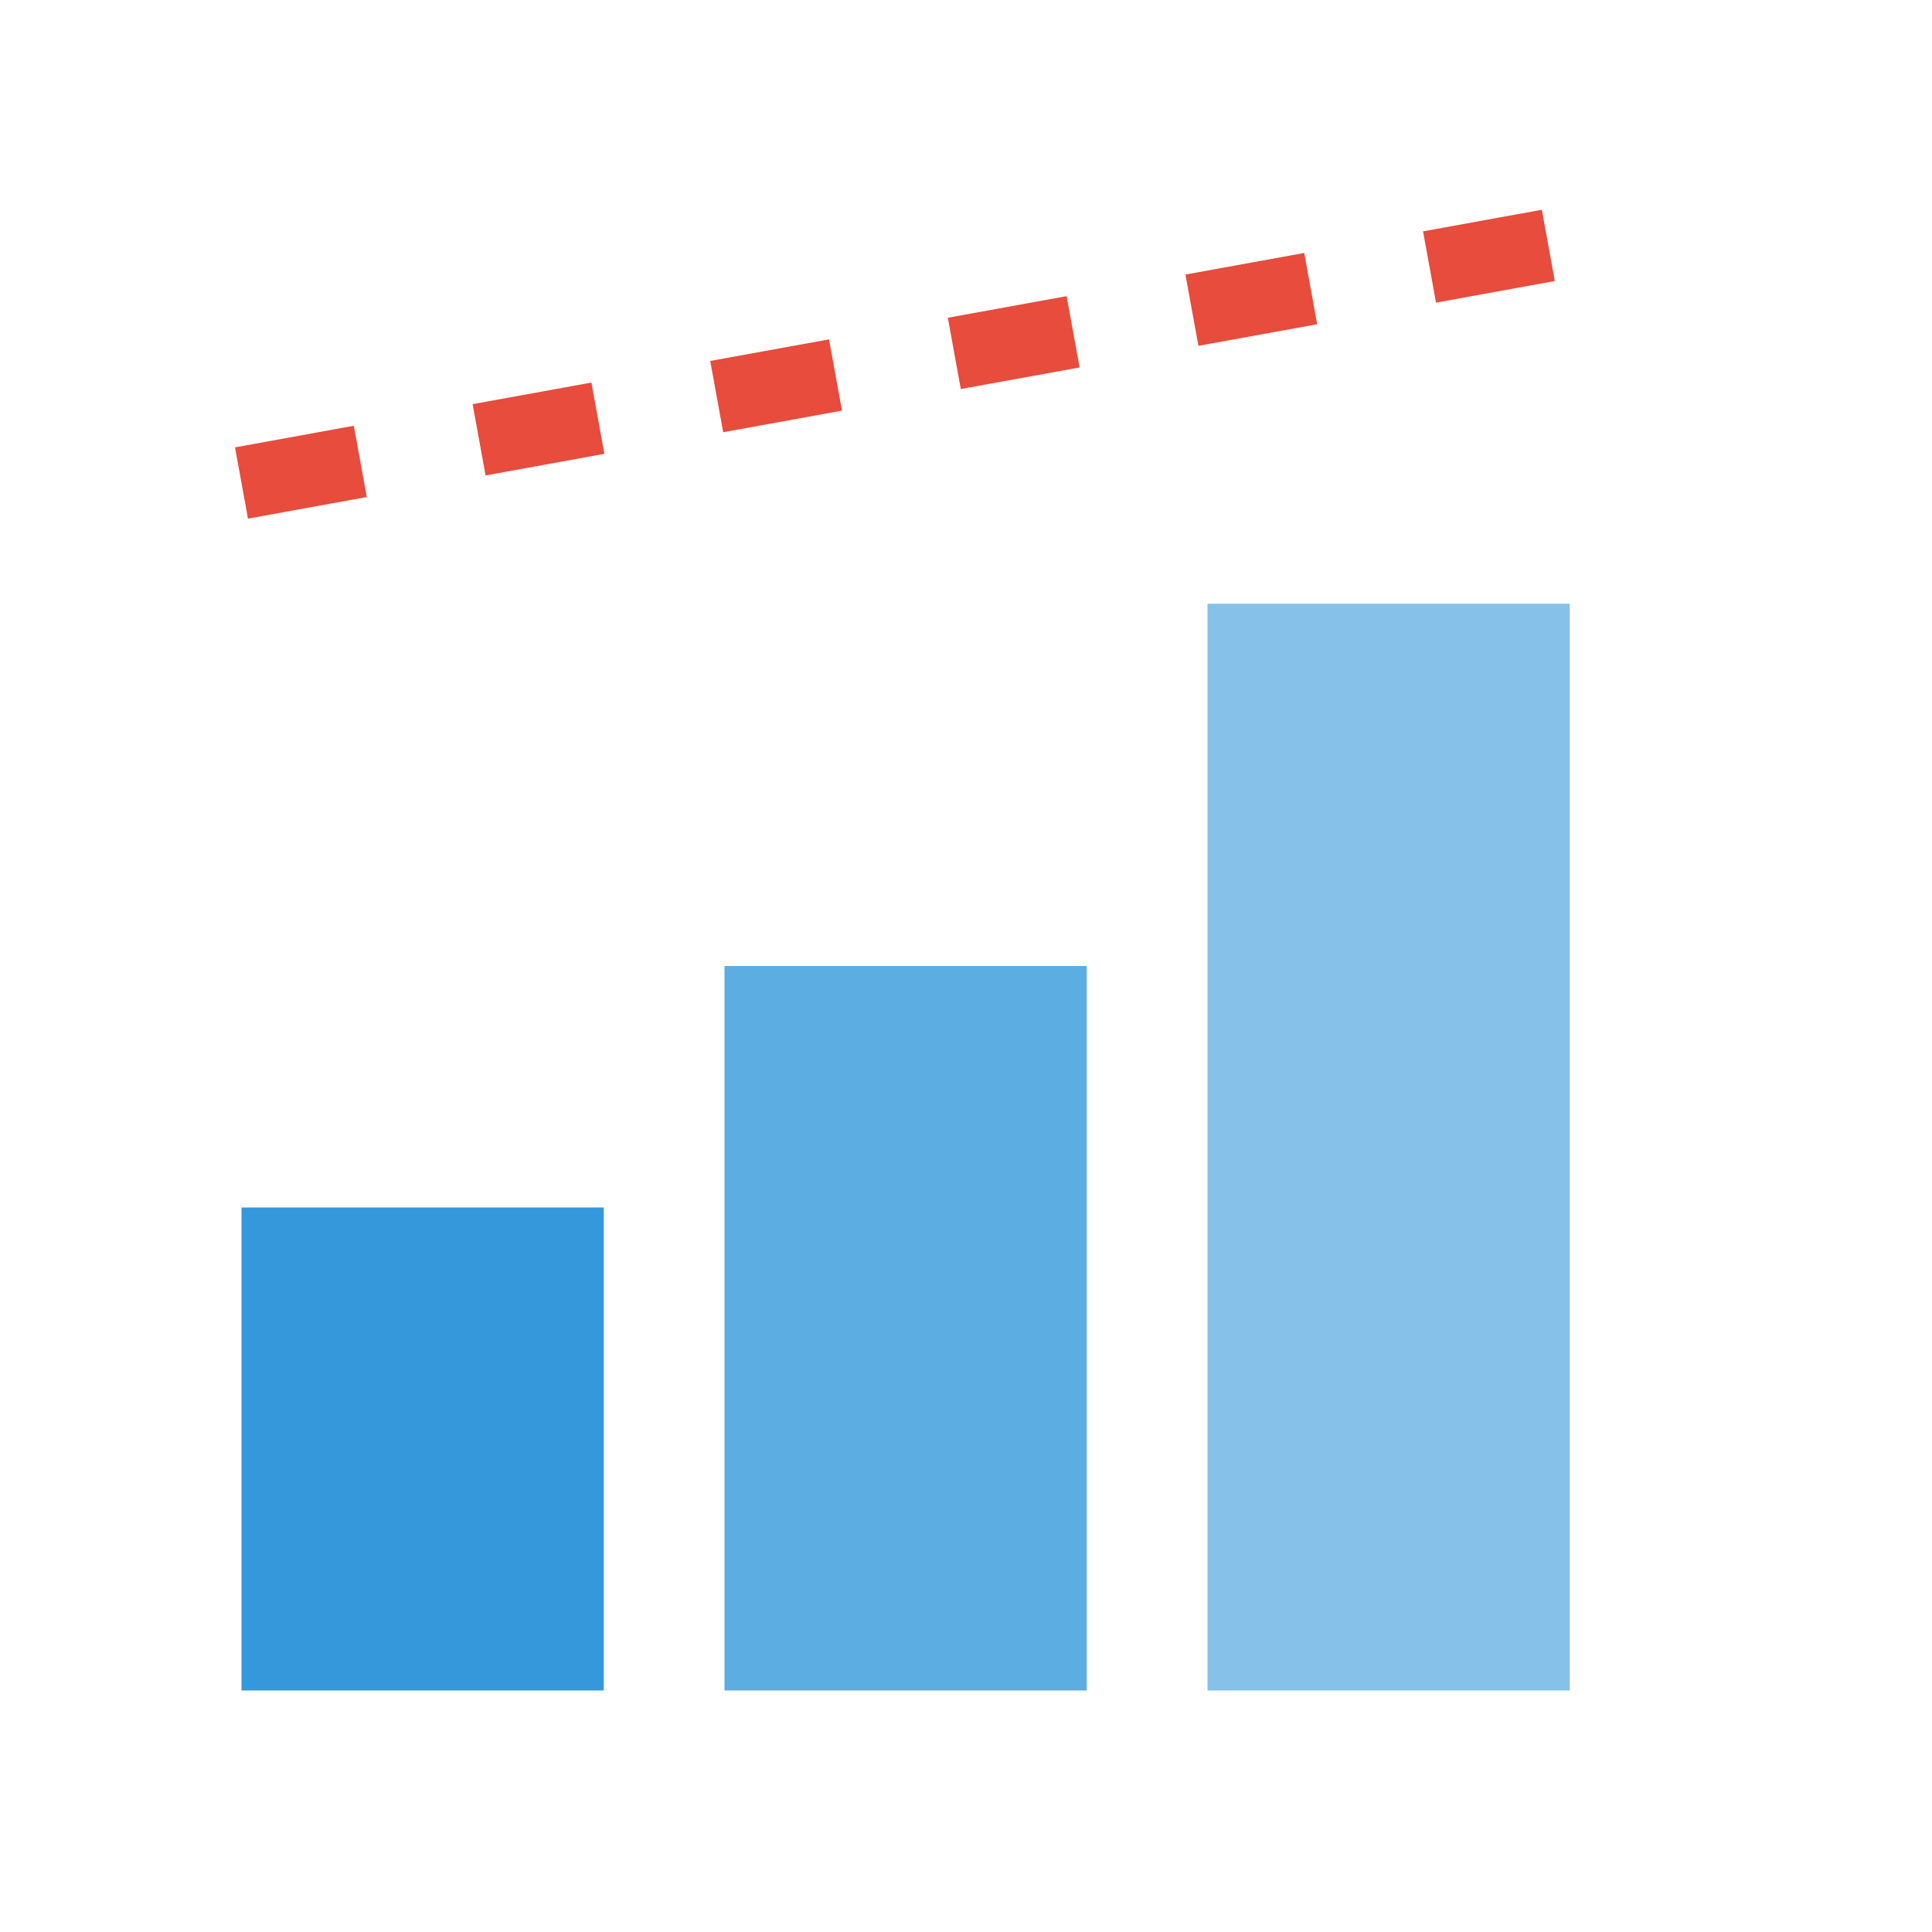 <svg width="80" height="80" viewBox="0 0 80 80" xmlns="http://www.w3.org/2000/svg">
  <rect x="10" y="50" width="15" height="20" fill="#3498db"/><rect x="30" y="40" width="15" height="30" fill="#3498db" opacity="0.8"/><rect x="50" y="25" width="15" height="45" fill="#3498db" opacity="0.6"/><path d="M10 20 L65 10" stroke="#e74c3c" stroke-width="3" stroke-dasharray="5,5"/>
</svg>